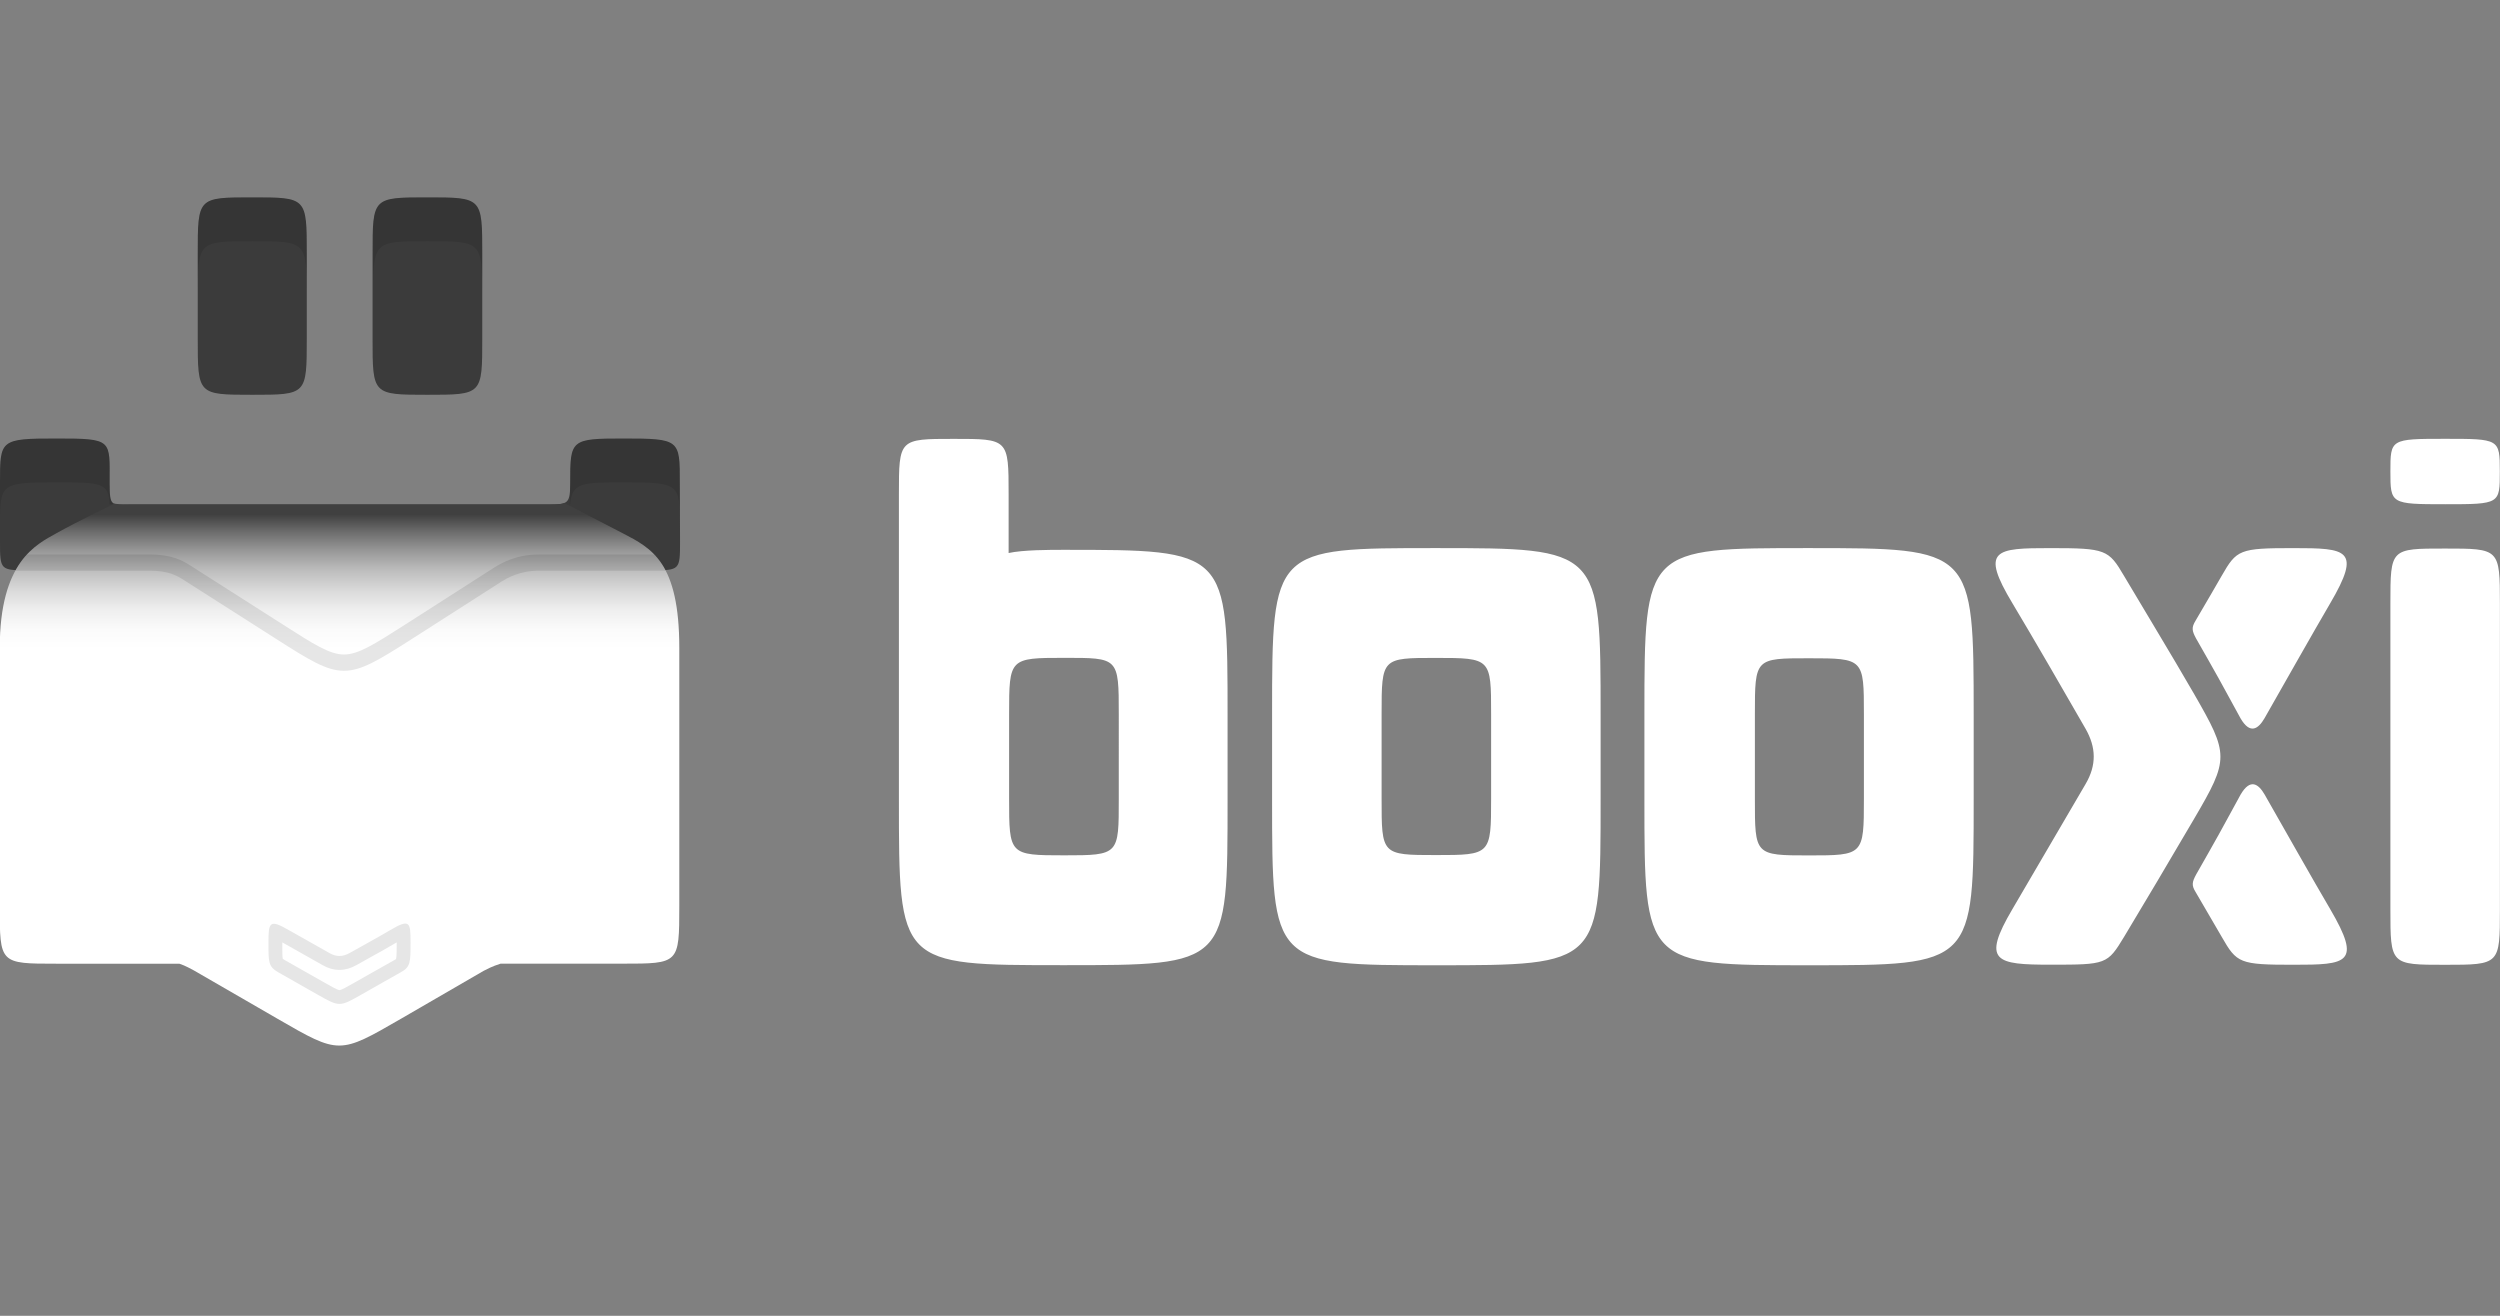 <?xml version="1.0" encoding="utf-8"?>
<!-- Generator: Adobe Illustrator 16.0.0, SVG Export Plug-In . SVG Version: 6.00 Build 0)  -->
<!DOCTYPE svg PUBLIC "-//W3C//DTD SVG 1.1//EN" "http://www.w3.org/Graphics/SVG/1.1/DTD/svg11.dtd">
<svg version="1.1" id="Layer_1" xmlns="http://www.w3.org/2000/svg" xmlns:xlink="http://www.w3.org/1999/xlink" x="0px" y="0px"
	 width="114px" height="60px" viewBox="0 0 114 60" enable-background="new 0 0 114 60" xml:space="preserve">
<rect x="0" y="0" width="114" height="60" fill="#808080" stroke="none"/>
<g id="_x3C_Background_x3E__xA0_0_xA0_Image_1_">
</g>
<g id="_x3D___x5D_" opacity="0.902">
	<g>
		<path fill="#333333" d="M11.503,18.002c2.488,0,2.486-0.002,2.486-2.572c0-2.699,0-2.176,0-3.857C13.989,9.001,13.992,9,11.503,9
			c-2.489,0-2.486,0.001-2.486,2.572c0,1.682,0,1.158,0,3.857C9.017,18,9.015,18.002,11.503,18.002z M19.49,18.002
			c2.504,0,2.501-0.002,2.501-2.572c0-2.699,0-2.176,0-3.857C21.991,9.001,21.994,9,19.49,9c-2.503,0-2.501,0.001-2.501,2.572
			c0,1.682,0,1.158,0,3.857C16.989,18,16.987,18.002,19.49,18.002z M31,22c0-1.952,0.009-2.004-2.575-2.004
			C26.025,19.996,26,20.047,26,22c0,0.98-0.083,1-1,1H6c-0.93,0-1,0.165-1-1c0-1.953,0.158-2.004-2.421-2.004S0,20.048,0,22v2.697
			c0,1.298,0.01,1.309,1.29,1.309h28.428c1.282,0,1.292-0.011,1.292-1.309C31.009,23.4,31,22.831,31,22z"/>
	</g>
</g>
<g id="_x3D__x5D__booxi_6em_1_">
	<g id="booxi_2_">
		<g id="booxi">
			<g>
				<path fill="#FFFFFF" d="M111.505,22.993c2.493,0,2.487-0.01,2.487-1.495c0-1.486-0.021-1.488-2.504-1.488
					c-2.483,0-2.486,0.012-2.486,1.49S109.012,22.993,111.505,22.993z M111.49,25.014c-2.487,0-2.488-0.01-2.488,2.509
					c0,2.52,0,12.024,0,13.936c0,2.538,0.001,2.536,2.496,2.536c2.496,0,2.498-0.009,2.498-2.526c0-1.896,0-11.416,0-13.936
					S113.977,25.014,111.49,25.014z M104.573,24.994c-2.46,0-2.58,0.068-3.267,1.268c-0.207,0.365-0.664,1.145-1.188,2.04
					c-0.189,0.313-0.17,0.455,0.023,0.813c0.385,0.669,0.735,1.293,1.031,1.82c0.41,0.733,0.555,1.026,0.996,1.82
					c0.439,0.754,0.813,0.48,1.092,0c0.832-1.459,2.23-3.935,2.991-5.234C107.701,25.052,107.032,24.994,104.573,24.994z
					 M103.266,36.229c-0.279-0.479-0.649-0.752-1.092,0c-0.441,0.795-0.586,1.088-0.996,1.821c-0.296,0.528-0.646,1.152-1.031,1.822
					c-0.193,0.356-0.217,0.501-0.023,0.812c0.521,0.896,0.979,1.674,1.188,2.039c0.687,1.199,0.808,1.27,3.267,1.27
					s3.128-0.059,1.684-2.527C105.496,40.164,104.098,37.689,103.266,36.229z M65.486,24.993c-7.457,0-7.479-0.014-7.479,7.596
					v3.838c0,7.567-0.011,7.589,7.479,7.589c7.514,0,7.502-0.002,7.502-7.589v-3.817C72.988,25.015,72.984,24.993,65.486,24.993z
					 M67.995,36.415c0,2.563-0.017,2.576-2.515,2.576c-2.487,0-2.479-0.013-2.479-2.576v-3.863c0-2.555,0.009-2.551,2.479-2.551
					c2.509,0,2.515,0.019,2.515,2.551V36.415z M48.487,25.072c-0.633,0-1.842,0.002-2.494,0.146c0,0,0-0.143,0-2.675
					c0-2.531-0.01-2.53-2.503-2.53c-2.493,0-2.5-0.001-2.5,2.521s0,13.874,0,13.874c0,7.615-0.028,7.604,7.498,7.604
					c7.525,0,7.489,0.021,7.489-7.586c0-1.512,0-3.761,0-3.761C55.978,25.076,55.982,25.072,48.487,25.072z M51.016,36.415
					c0,2.563,0.019,2.588-2.489,2.588c-2.507,0-2.512-0.022-2.512-2.588v-3.847c0-2.553,0.014-2.57,2.51-2.57
					c2.48,0,2.491-0.022,2.491,2.566V36.415z M82.479,24.993c-7.471,0-7.494-0.014-7.494,7.596v3.838
					c0,7.567-0.01,7.589,7.494,7.589c7.529,0,7.521-0.002,7.521-7.589v-3.817C89.998,25.015,89.994,24.993,82.479,24.993z
					 M84.994,36.432c0,2.563-0.018,2.575-2.504,2.575c-2.477,0-2.467-0.012-2.467-2.575v-3.865c0-2.554,0.008-2.55,2.467-2.55
					c2.498,0,2.504,0.02,2.504,2.55V36.432z M100.051,31.645c-0.941-1.638-2.713-4.561-3.195-5.384
					c-0.703-1.198-0.828-1.267-3.354-1.267c-2.523,0-3.213,0.058-1.729,2.526c0.871,1.449,2.559,4.365,3.326,5.707
					c0.49,0.855,0.51,1.666,0,2.531c-0.791,1.358-3.19,5.457-3.332,5.696c-1.414,2.401-0.765,2.536,1.756,2.536
					s2.576-0.014,3.334-1.268c0.765-1.264,2.201-3.688,3.194-5.383C101.661,34.596,101.641,34.41,100.051,31.645z"/>
			</g>
		</g>
	</g>
	<g id="_x3D__x5D__1_">
		<g id="Shade" opacity="0.102">
			<g>
				<path d="M11.617,9.001c-0.042,0-0.07,0.001-0.113,0.001s-0.072-0.001-0.114-0.001c-2.362,0.001-2.373,0.045-2.373,2.571
					c0,1.104,0,1.262,0,2c0-2.571-0.002-2.572,2.486-2.572c2.488,0,2.486,0.001,2.486,2.572c0-0.738,0-0.896,0-2
					C13.989,9.046,13.979,9.002,11.617,9.001z M5,22c0-1.684,0.108-1.952-1.511-1.994H1.662C0.009,20.049,0,20.317,0,22
					c0,0.27,0,0.512,0,0.76c0,0.61,0,1.081,0,1.24c0-1.952,0-2.004,2.579-2.004C4.627,21.996,4.954,22.009,5,23
					c0.116,0,0.25,0,0.372,0C5.041,22.973,5,22.809,5,22z M19.611,9.001c-0.04,0-0.067,0.001-0.107,0.001
					c-0.046,0-0.077-0.001-0.121-0.001c-1.874,0-2.28,0.047-2.366,1.287c0,1.451,0,2.824,0,3.284c0-2.571-0.002-2.572,2.486-2.572
					c2.488,0,2.486,0.001,2.486,2.572c0-0.364,0-1.305,0-2.4C21.981,9.071,21.838,9.002,19.611,9.001z M31,22
					c0-1.683-0.002-1.951-1.656-1.994h-1.775C26.027,20.048,26,20.316,26,22c0,0.497-0.005,0.809-0.026,1c0.008,0,0.018,0,0.026,0
					c0.087-0.992,0.519-1.004,2.425-1.004C31.009,21.996,31,22.048,31,24c0,0.271,0.001-0.343,0.002-1.241
					C31.001,22.512,31,22.27,31,22z"/>
			</g>
		</g>
		<g id="Ticket" enable-background="new    ">
			<g id="Gradient">
				<g>
					
						<linearGradient id="SVGID_1_" gradientUnits="userSpaceOnUse" x1="-332.518" y1="705.678" x2="-332.518" y2="680.938" gradientTransform="matrix(1 0 0 1 348 -658)">
						<stop  offset="0.731" style="stop-color:#FFFFFF"/>
						<stop  offset="0.766" style="stop-color:#FBFBFB"/>
						<stop  offset="0.802" style="stop-color:#EFEFEF"/>
						<stop  offset="0.838" style="stop-color:#DADADA"/>
						<stop  offset="0.875" style="stop-color:#BEBEBE"/>
						<stop  offset="0.911" style="stop-color:#999999"/>
						<stop  offset="0.947" style="stop-color:#6C6C6C"/>
						<stop  offset="0.979" style="stop-color:#404040"/>
					</linearGradient>
					<path fill="url(#SVGID_1_)" d="M28.394,24.315c-1.141-0.589-2.664-1.378-2.664-1.378s-0.065,0.069-0.588,0.069
						c-0.288,0-19.168,0.002-19.422,0.002c-0.236,0-0.501-0.041-0.501-0.041s-1.651,0.79-2.648,1.349
						c-0.925,0.519-2.582,1.289-2.582,5.235c0,3.324,0,10.795,0,11.776c0,2.618,0,2.618,2.582,2.618c0.319,0,2.559,0,5.607,0
						c0.314,0.104,0.507,0.231,0.669,0.31c1.157,0.667,2.538,1.468,3.82,2.208c2.81,1.623,2.803,1.619,5.622-0.01
						c1.143-0.66,2.656-1.543,3.768-2.184c0.125-0.063,0.391-0.209,0.769-0.326c2.566,0,4.626,0,5.567,0c2.57,0,2.583,0,2.583-2.616
						s0-8.452,0-11.776C30.976,25.648,29.734,25.008,28.394,24.315z"/>
				</g>
			</g>
		</g>
		<g id="_x2D_v-">
			<path opacity="0.1" enable-background="new    " d="M6.807,26.023c0.888,0,1.261,0.231,1.533,0.4
				c0.065,0.04,4.215,2.688,4.215,2.688c1.538,0.984,2.334,1.477,3.131,1.477c0.794,0,1.589-0.489,3.116-1.464l4.075-2.61
				c0.242-0.146,0.81-0.49,1.691-0.49h5.789c-0.193-0.308-0.249-0.47-0.522-0.739h-5.267c-1.049,0-1.72,0.406-2.008,0.58
				l-4.088,2.618c-1.421,0.907-2.134,1.362-2.785,1.362c0,0-0.001,0-0.002,0c-0.652,0-1.369-0.461-2.799-1.375
				c0,0-4.168-2.66-4.223-2.693c-0.316-0.197-0.795-0.494-1.856-0.494H1.228c-0.276,0.338-0.276,0.338-0.529,0.739L6.807,26.023
				L6.807,26.023z"/>
		</g>
		<g id="v">
			<path opacity="0.1" enable-background="new    " d="M17.796,42.412c-0.53,0.314-1.361,0.768-1.852,1.045
				c-0.313,0.178-0.609,0.184-0.925,0c-0.497-0.285-1.764-0.994-1.852-1.045c-0.878-0.51-0.925-0.352-0.925,0.559
				c0,0.907-0.01,1.109,0.456,1.371c0.465,0.262,1.155,0.656,1.779,1.01c1.008,0.571,1.005,0.568,2.016-0.006
				c0.598-0.338,1.478-0.843,1.783-1.01c0.444-0.243,0.445-0.451,0.445-1.361S18.698,41.877,17.796,42.412z M18.09,42.975
				c0,0.326,0,0.662-0.032,0.76c-0.004,0-0.031,0.021-0.086,0.051c-0.206,0.111-0.677,0.381-1.146,0.646l-0.645,0.366
				c-0.307,0.175-0.615,0.351-0.699,0.351c-0.085,0-0.395-0.176-0.694-0.347c0,0-1.451-0.825-1.782-1.01
				c-0.087-0.048-0.11-0.071-0.112-0.074c-0.021-0.062-0.021-0.383-0.021-0.692c0-0.016,0-0.032,0-0.053l0.356,0.2
				c0.435,0.245,1.136,0.638,1.475,0.833c0.25,0.146,0.512,0.221,0.775,0.221c0.26,0,0.521-0.074,0.775-0.219l0.577-0.322
				c0.424-0.234,0.903-0.502,1.258-0.713C18.09,42.973,18.09,42.975,18.09,42.975z"/>
		</g>
	</g>
</g>
</svg>

